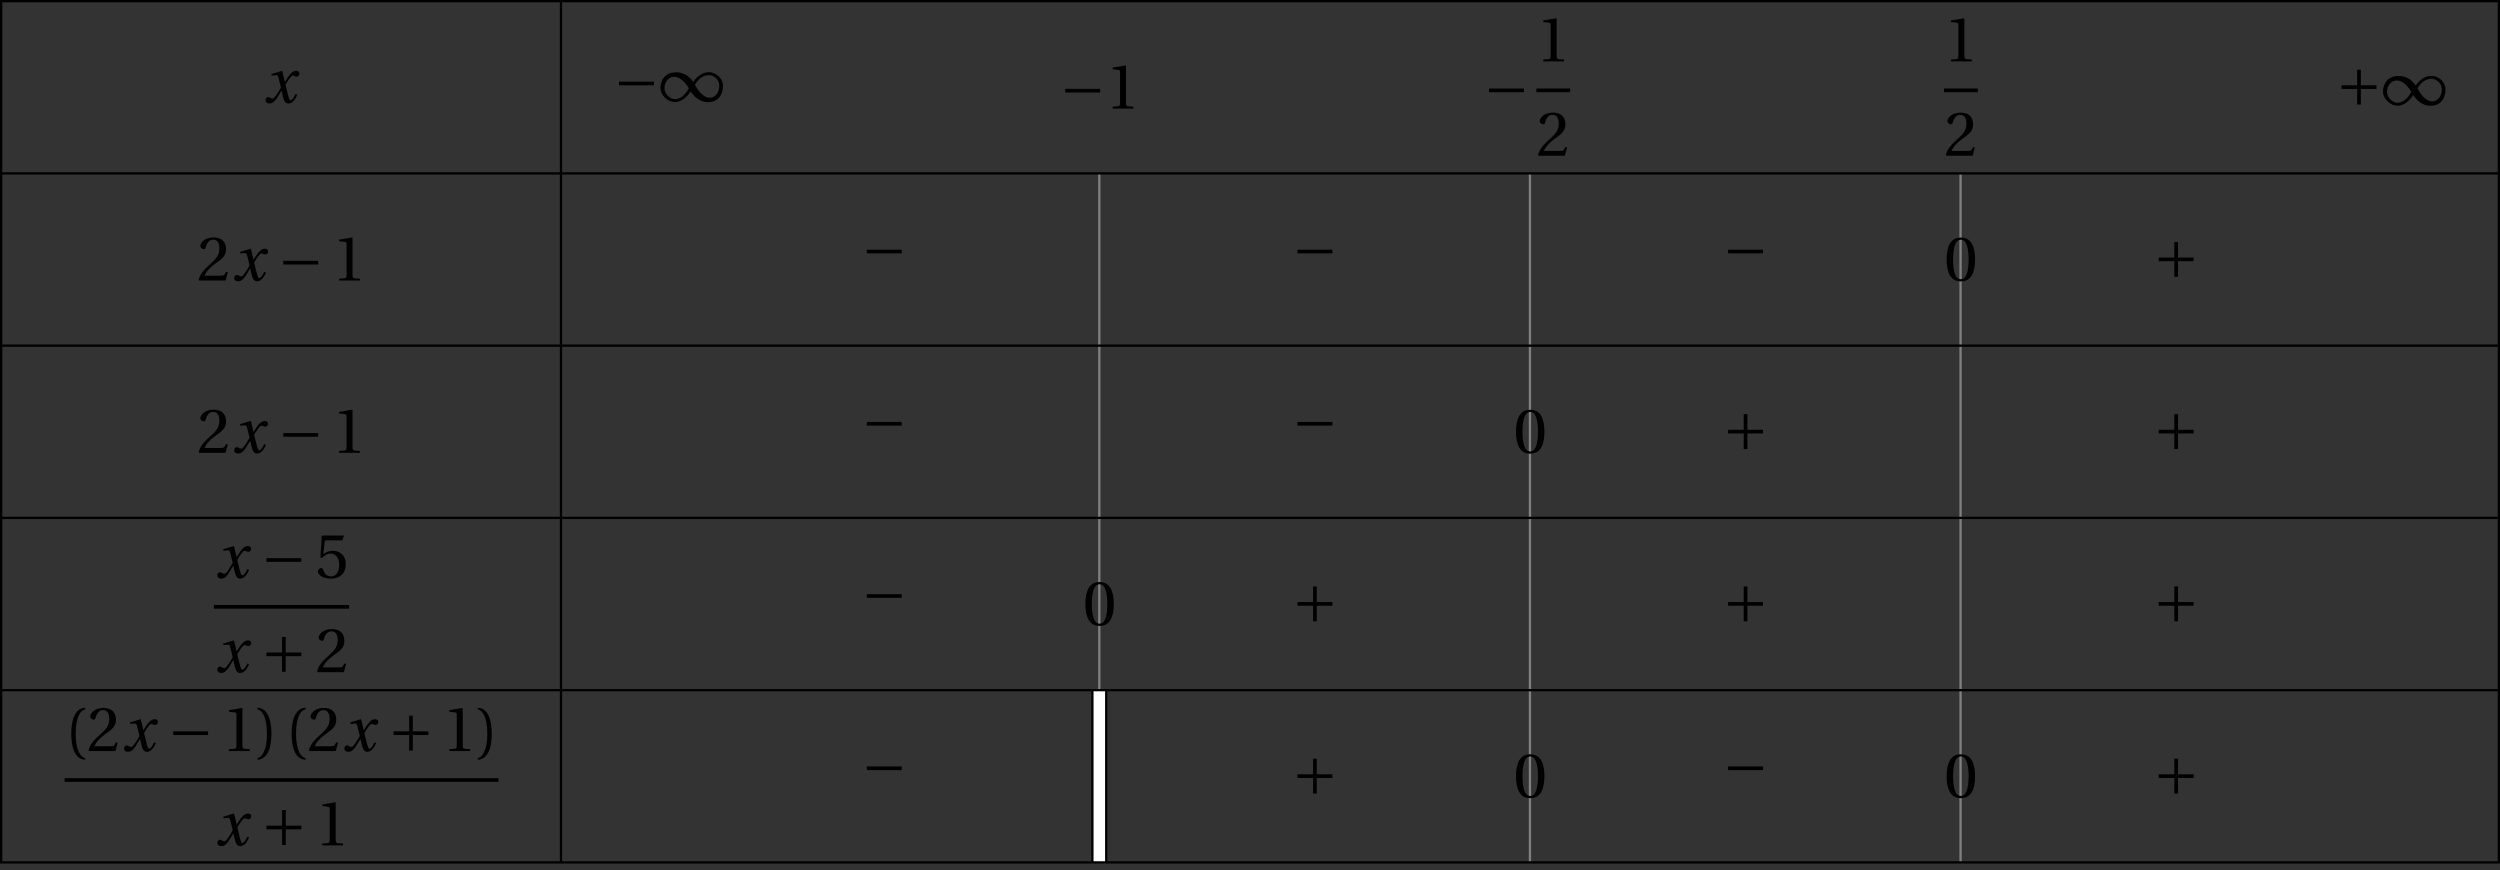 <?xml version='1.0' encoding='UTF-8'?>
<!-- This file was generated by dvisvgm 2.6 -->
<svg height='107.349pt' version='1.1' viewBox='32.361 21.737 308.304 107.349' width='308.304pt' xmlns='http://www.w3.org/2000/svg' xmlns:xlink='http://www.w3.org/1999/xlink'>
<rect x="32.361" y="21.737" width="308.304" height="107.349" fill="#333333" stroke="none"/>
<defs>
<path d='M5.556 -1.512C5.293 -1.019 4.997 -0.438 4.69 -0.438C4.482 -0.438 4.394 -0.69 4.153 -1.666L3.802 -3.101C4.197 -3.802 4.756 -4.679 5.073 -4.679C5.172 -4.679 5.26 -4.657 5.38 -4.591C5.49 -4.547 5.599 -4.504 5.731 -4.504C5.972 -4.504 6.202 -4.734 6.202 -5.03C6.202 -5.369 5.95 -5.501 5.643 -5.501C5.062 -5.501 4.569 -4.975 4.186 -4.361L3.704 -3.616H3.682L3.243 -5.457L3.178 -5.501L1.37 -4.953L1.403 -4.69L2.224 -4.745C2.422 -4.756 2.498 -4.701 2.619 -4.197L3.013 -2.608L2.707 -2.082C2.235 -1.282 1.83 -0.712 1.567 -0.712C1.457 -0.712 1.348 -0.756 1.249 -0.811C1.14 -0.866 0.997 -0.975 0.811 -0.975C0.526 -0.975 0.34 -0.69 0.34 -0.427C0.34 -0.11 0.603 0.131 1.041 0.131C1.786 0.131 2.213 -0.614 2.663 -1.348L3.101 -2.071H3.123L3.32 -1.216C3.528 -0.34 3.737 0.131 4.295 0.131C5.095 0.131 5.512 -0.69 5.84 -1.359L5.556 -1.512Z' id='g8-120'/>
<path d='M5.38 -1.72C5.753 -1.14 6.772 0.131 8.339 0.131C10.366 0.131 10.969 -1.414 10.969 -2.707C10.969 -4.011 9.752 -5.041 8.536 -5.041C6.991 -5.041 6.005 -3.649 5.829 -3.353H5.819C5.391 -4.054 4.427 -5.019 2.915 -5.019C0.92 -5.019 0.175 -3.616 0.175 -2.323C0.175 -1.019 1.468 0.121 2.685 0.121C4.219 0.121 5.183 -1.414 5.369 -1.72H5.38ZM6.136 -2.871C6.553 -3.616 7.342 -4.536 8.58 -4.536C9.369 -4.536 10.333 -3.737 10.333 -2.75C10.333 -1.644 9.73 -0.625 8.668 -0.625C7.539 -0.625 6.651 -1.896 6.136 -2.871ZM5.084 -2.268C4.668 -1.523 3.879 -0.384 2.641 -0.384C1.852 -0.384 0.866 -1.293 0.866 -2.279C0.866 -3.375 1.633 -4.241 2.553 -4.241C3.649 -4.241 4.569 -3.09 5.084 -2.268Z' id='g1-49'/>
<path d='M6.958 -2.772V-3.408H0.931V-2.772H6.958Z' id='g1-161'/>
<path d='M0.931 -3.408V-2.772H3.627V-0.077H4.263V-2.772H6.958V-3.408H4.263V-6.103H3.627V-3.408H0.931Z' id='g1-197'/>
<use id='g10-40' xlink:href='#g3-40'/>
<use id='g10-41' xlink:href='#g3-41'/>
<use id='g10-48' xlink:href='#g3-48'/>
<use id='g10-49' xlink:href='#g3-49'/>
<use id='g10-50' xlink:href='#g3-50'/>
<use id='g10-53' xlink:href='#g3-53'/>
<path d='M1.918 -3.09C1.918 -6.224 2.871 -7.166 3.561 -7.309V-7.583C1.644 -7.506 1.151 -5.128 1.151 -3.09S1.644 1.326 3.561 1.403V1.129C2.926 0.997 1.918 0.066 1.918 -3.09Z' id='g3-40'/>
<path d='M1.918 -3.09C1.918 0.066 0.909 0.997 0.274 1.129V1.403C2.192 1.326 2.685 -1.052 2.685 -3.09S2.192 -7.506 0.274 -7.583V-7.309C0.964 -7.166 1.918 -6.224 1.918 -3.09Z' id='g3-41'/>
<path d='M2.904 -7.068C3.945 -7.068 4.241 -5.446 4.241 -3.66S3.945 -0.252 2.904 -0.252S1.567 -1.874 1.567 -3.66S1.863 -7.068 2.904 -7.068ZM2.904 -7.451C1.096 -7.451 0.449 -5.851 0.449 -3.66S1.096 0.131 2.904 0.131S5.358 -1.468 5.358 -3.66S4.712 -7.451 2.904 -7.451Z' id='g3-48'/>
<path d='M4.788 0V-0.318L3.868 -0.394C3.638 -0.416 3.506 -0.504 3.506 -0.931V-7.385L3.452 -7.451L1.194 -7.068V-6.794L2.213 -6.673C2.4 -6.651 2.476 -6.564 2.476 -6.246V-0.931C2.476 -0.723 2.444 -0.592 2.378 -0.515C2.323 -0.438 2.235 -0.405 2.115 -0.394L1.194 -0.318V0H4.788Z' id='g3-49'/>
<path d='M5.314 -1.446L5.008 -1.501C4.778 -0.909 4.558 -0.833 4.12 -0.833H1.315C1.49 -1.403 2.137 -2.181 3.156 -2.915C4.208 -3.682 5.019 -4.175 5.019 -5.402C5.019 -6.925 4.011 -7.451 2.86 -7.451C1.359 -7.451 0.581 -6.542 0.581 -5.972C0.581 -5.599 0.997 -5.424 1.183 -5.424C1.381 -5.424 1.457 -5.534 1.501 -5.72C1.677 -6.465 2.104 -7.068 2.783 -7.068C3.627 -7.068 3.868 -6.355 3.868 -5.556C3.868 -4.383 3.276 -3.726 2.323 -2.882C0.975 -1.709 0.504 -0.964 0.296 -0.11L0.405 0H4.942L5.314 -1.446Z' id='g3-50'/>
<path d='M4.668 -6.487L4.931 -7.232L4.876 -7.32H1.216L1.107 -7.221L0.888 -3.55L1.151 -3.419C1.611 -3.945 2.06 -4.197 2.652 -4.197C3.353 -4.197 4.12 -3.682 4.12 -2.235C4.12 -1.107 3.66 -0.252 2.707 -0.252C1.94 -0.252 1.545 -0.811 1.326 -1.435C1.271 -1.6 1.172 -1.698 1.019 -1.698C0.8 -1.698 0.438 -1.479 0.438 -1.118C0.438 -0.614 1.205 0.131 2.63 0.131C4.438 0.131 5.26 -0.964 5.26 -2.356C5.26 -3.89 4.295 -4.679 2.991 -4.679C2.389 -4.679 1.742 -4.416 1.392 -4.098L1.37 -4.12L1.622 -6.169C1.655 -6.443 1.731 -6.487 1.94 -6.487H4.668Z' id='g3-53'/>
</defs>
<g id='page1'>
<path d='M167.93 43.121V106.848' fill='none' stroke='#808080' stroke-miterlimit='10' stroke-width='0.284'/>
<path d='M221.035 43.121V128.09' fill='none' stroke='#808080' stroke-miterlimit='10' stroke-width='0.284'/>
<path d='M274.14 43.121V128.09' fill='none' stroke='#808080' stroke-miterlimit='10' stroke-width='0.284'/>
<path d='M167.93 106.848V128.09' fill='none' stroke='#000000' stroke-miterlimit='10' stroke-width='1.991'/>
<path d='M167.93 106.848V128.09' fill='none' stroke='#ffffff' stroke-miterlimit='10' stroke-width='1.422'/>
<g transform='matrix(0.714 0 0 0.714 -41.421 38.864)'>
<use x='148.846' xlink:href='#g8-120' y='-6.245'/>
</g>
<g transform='matrix(0.714 0 0 0.714 1.93 38.698)'>
<use x='148.607' xlink:href='#g1-161' y='-6.245'/>
<use x='156.521' xlink:href='#g1-49' y='-6.245'/>
</g>
<g transform='matrix(0.714 0 0 0.714 56.961 39.585)'>
<use x='148.607' xlink:href='#g1-161' y='-6.245'/>
<use x='156.521' xlink:href='#g10-49' y='-6.245'/>
</g>
<g transform='matrix(0.714 0 0 0.714 109.214 39.547)'>
<use x='148.607' xlink:href='#g1-161' y='-6.245'/>
<use x='157.717' xlink:href='#g10-49' y='-14.339'/>
</g>
<rect height='0.638' transform='matrix(0.714 0 0 0.714 109.214 39.547)' width='5.834' x='157.717' y='-9.661'/>
<g transform='matrix(0.714 0 0 0.714 109.214 39.547)'>
<use x='157.717' xlink:href='#g10-50' y='1.956'/>
</g>
<g transform='matrix(0.714 0 0 0.714 165.145 39.547)'>
<use x='149.803' xlink:href='#g10-49' y='-14.339'/>
</g>
<rect height='0.638' transform='matrix(0.714 0 0 0.714 165.145 39.547)' width='5.834' x='149.803' y='-9.661'/>
<g transform='matrix(0.714 0 0 0.714 165.145 39.547)'>
<use x='149.803' xlink:href='#g10-50' y='1.956'/>
</g>
<g transform='matrix(0.714 0 0 0.714 214.357 39.146)'>
<use x='148.607' xlink:href='#g1-197' y='-6.245'/>
<use x='156.521' xlink:href='#g1-49' y='-6.245'/>
</g>
<g transform='matrix(0.714 0 0 0.714 -49.451 60.794)'>
<use x='148.607' xlink:href='#g10-50' y='-6.245'/>
<use x='154.68' xlink:href='#g8-120' y='-6.245'/>
<use x='162.585' xlink:href='#g1-161' y='-6.245'/>
<use x='171.961' xlink:href='#g10-49' y='-6.245'/>
</g>
<g transform='matrix(0.714 0 0 0.714 32.489 59.42)'>
<use x='148.607' xlink:href='#g1-161' y='-6.245'/>
</g>
<g transform='matrix(0.714 0 0 0.714 85.596 59.42)'>
<use x='148.607' xlink:href='#g1-161' y='-6.245'/>
</g>
<g transform='matrix(0.714 0 0 0.714 138.703 59.42)'>
<use x='148.607' xlink:href='#g1-161' y='-6.245'/>
</g>
<g transform='matrix(0.714 0 0 0.714 165.998 60.807)'>
<use x='148.607' xlink:href='#g10-48' y='-6.245'/>
</g>
<g transform='matrix(0.714 0 0 0.714 191.809 60.389)'>
<use x='148.607' xlink:href='#g1-197' y='-6.245'/>
</g>
<g transform='matrix(0.714 0 0 0.714 -49.451 82.036)'>
<use x='148.607' xlink:href='#g10-50' y='-6.245'/>
<use x='154.68' xlink:href='#g8-120' y='-6.245'/>
<use x='162.585' xlink:href='#g1-161' y='-6.245'/>
<use x='171.961' xlink:href='#g10-49' y='-6.245'/>
</g>
<g transform='matrix(0.714 0 0 0.714 32.489 80.663)'>
<use x='148.607' xlink:href='#g1-161' y='-6.245'/>
</g>
<g transform='matrix(0.714 0 0 0.714 85.596 80.663)'>
<use x='148.607' xlink:href='#g1-161' y='-6.245'/>
</g>
<g transform='matrix(0.714 0 0 0.714 112.892 82.049)'>
<use x='148.607' xlink:href='#g10-48' y='-6.245'/>
</g>
<g transform='matrix(0.714 0 0 0.714 138.703 81.631)'>
<use x='148.607' xlink:href='#g1-197' y='-6.245'/>
</g>
<g transform='matrix(0.714 0 0 0.714 191.809 81.631)'>
<use x='148.607' xlink:href='#g1-197' y='-6.245'/>
</g>
<g transform='matrix(0.714 0 0 0.714 -48.223 103.241)'>
<use x='150.042' xlink:href='#g8-120' y='-14.339'/>
<use x='157.947' xlink:href='#g1-161' y='-14.339'/>
<use x='167.322' xlink:href='#g10-53' y='-14.339'/>
</g>
<rect height='0.638' transform='matrix(0.714 0 0 0.714 -48.223 103.241)' width='23.354' x='149.803' y='-9.661'/>
<g transform='matrix(0.714 0 0 0.714 -48.223 103.241)'>
<use x='150.042' xlink:href='#g8-120' y='1.956'/>
<use x='157.947' xlink:href='#g1-197' y='1.956'/>
<use x='167.322' xlink:href='#g10-50' y='1.956'/>
</g>
<g transform='matrix(0.714 0 0 0.714 32.489 101.905)'>
<use x='148.607' xlink:href='#g1-161' y='-6.245'/>
</g>
<g transform='matrix(0.714 0 0 0.714 59.785 103.292)'>
<use x='148.607' xlink:href='#g10-48' y='-6.245'/>
</g>
<g transform='matrix(0.714 0 0 0.714 85.596 102.874)'>
<use x='148.607' xlink:href='#g1-197' y='-6.245'/>
</g>
<g transform='matrix(0.714 0 0 0.714 138.703 102.874)'>
<use x='148.607' xlink:href='#g1-197' y='-6.245'/>
</g>
<g transform='matrix(0.714 0 0 0.714 191.809 102.874)'>
<use x='148.607' xlink:href='#g1-197' y='-6.245'/>
</g>
<g transform='matrix(0.714 0 0 0.714 -66.633 124.597)'>
<use x='149.803' xlink:href='#g10-40' y='-14.24'/>
<use x='153.652' xlink:href='#g10-50' y='-14.339'/>
<use x='159.725' xlink:href='#g8-120' y='-14.339'/>
<use x='167.63' xlink:href='#g1-161' y='-14.339'/>
<use x='177.006' xlink:href='#g10-49' y='-14.339'/>
<use x='182.84' xlink:href='#g10-41' y='-14.24'/>
<use x='187.858' xlink:href='#g10-40' y='-14.24'/>
<use x='191.708' xlink:href='#g10-50' y='-14.339'/>
<use x='197.781' xlink:href='#g8-120' y='-14.339'/>
<use x='205.686' xlink:href='#g1-197' y='-14.339'/>
<use x='215.062' xlink:href='#g10-49' y='-14.339'/>
<use x='220.896' xlink:href='#g10-41' y='-14.24'/>
</g>
<rect height='0.638' transform='matrix(0.714 0 0 0.714 -66.633 124.597)' width='74.943' x='149.803' y='-9.661'/>
<g transform='matrix(0.714 0 0 0.714 -66.633 124.597)'>
<use x='175.836' xlink:href='#g8-120' y='1.956'/>
<use x='183.741' xlink:href='#g1-197' y='1.956'/>
<use x='193.117' xlink:href='#g10-49' y='1.956'/>
</g>
<g transform='matrix(0.714 0 0 0.714 32.489 123.148)'>
<use x='148.607' xlink:href='#g1-161' y='-6.245'/>
</g>
<g transform='matrix(0.714 0 0 0.714 85.596 124.116)'>
<use x='148.607' xlink:href='#g1-197' y='-6.245'/>
</g>
<g transform='matrix(0.714 0 0 0.714 112.892 124.534)'>
<use x='148.607' xlink:href='#g10-48' y='-6.245'/>
</g>
<g transform='matrix(0.714 0 0 0.714 138.703 123.148)'>
<use x='148.607' xlink:href='#g1-161' y='-6.245'/>
</g>
<g transform='matrix(0.714 0 0 0.714 165.998 124.534)'>
<use x='148.607' xlink:href='#g10-48' y='-6.245'/>
</g>
<g transform='matrix(0.714 0 0 0.714 191.809 124.116)'>
<use x='148.607' xlink:href='#g1-197' y='-6.245'/>
</g>
<path d='M101.543 21.879V128.09' fill='none' stroke='#000000' stroke-miterlimit='10' stroke-width='0.284'/>
<path d='M32.504 21.879V128.09H340.524V21.879Z' fill='none' stroke='#000000' stroke-miterlimit='10' stroke-width='0.284'/>
<path d='M32.504 43.121H340.524' fill='none' stroke='#000000' stroke-miterlimit='10' stroke-width='0.284'/>
<path d='M32.504 64.363H340.524' fill='none' stroke='#000000' stroke-miterlimit='10' stroke-width='0.284'/>
<path d='M32.504 85.605H340.524' fill='none' stroke='#000000' stroke-miterlimit='10' stroke-width='0.284'/>
<path d='M32.504 106.848H340.524' fill='none' stroke='#000000' stroke-miterlimit='10' stroke-width='0.284'/>
</g>
</svg>
